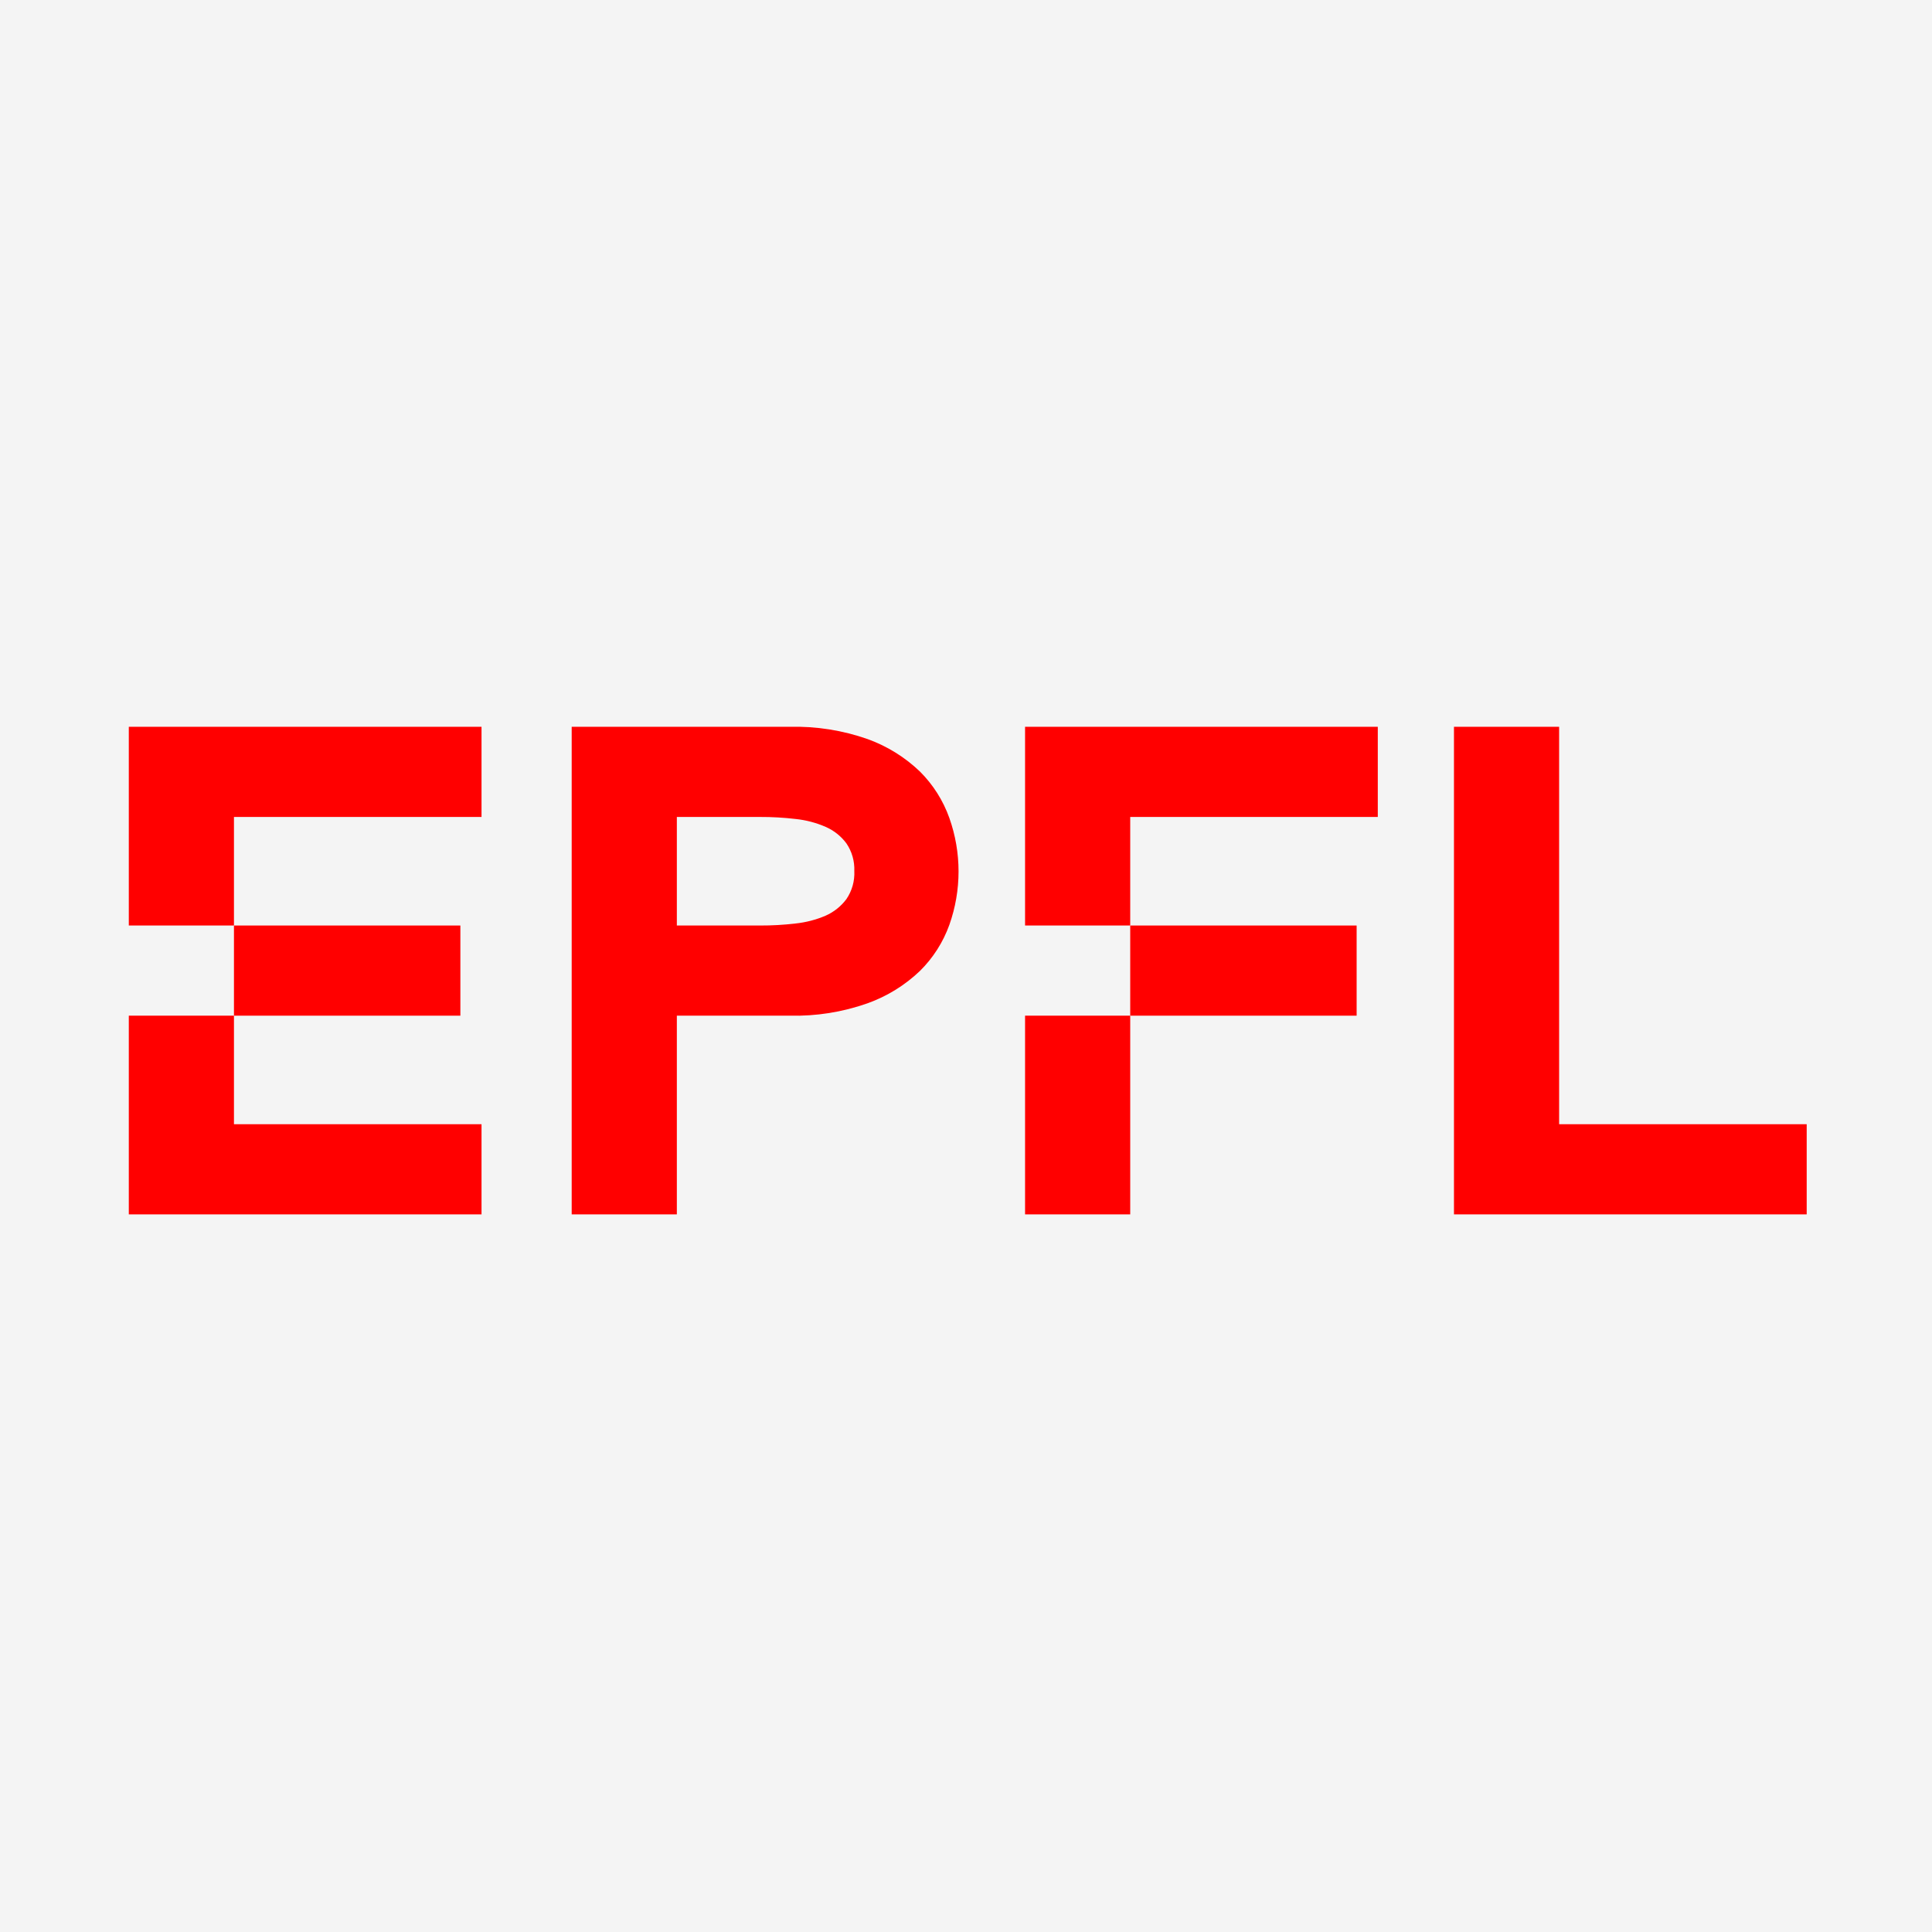 <svg width="210" height="210" viewBox="0 0 210 210" fill="none" xmlns="http://www.w3.org/2000/svg">
<rect width="210" height="210" fill="#F4F4F4"/>
<g clip-path="url(#clip0_1669_162202)">
<path d="M14 100.6H25.43V88.8H52.34V79H14V100.6Z" fill="#FF0000"/>
<path d="M14 132H52.34V122.2H25.43V110.4H14V132Z" fill="#FF0000"/>
<path d="M25.43 100.6H50.04V110.4H25.43V100.6Z" fill="#FF0000"/>
<path d="M100 83.87C98.374 82.309 96.439 81.107 94.32 80.34C91.592 79.38 88.711 78.926 85.82 79H62.14V132H73.57V110.4H85.82C88.698 110.47 91.565 110.016 94.28 109.06C96.414 108.298 98.363 107.096 100 105.53C101.423 104.122 102.513 102.414 103.19 100.53C104.523 96.771 104.523 92.669 103.19 88.91C102.515 87.013 101.425 85.292 100 83.87ZM92 97.73C91.414 98.514 90.636 99.134 89.74 99.53C88.699 99.975 87.597 100.262 86.47 100.38C85.189 100.531 83.9 100.605 82.61 100.6H73.57V88.8H82.62C83.91 88.796 85.199 88.869 86.48 89.02C87.608 89.136 88.711 89.427 89.75 89.88C90.643 90.27 91.419 90.887 92 91.67C92.6 92.553 92.901 93.604 92.86 94.67C92.914 95.756 92.612 96.831 92 97.73Z" fill="#FF0000"/>
<path d="M169.47 122.2V79H158.04V132H196.38V122.2H169.47Z" fill="#FF0000"/>
<path d="M111.42 100.6H122.85V88.8H149.76V79H111.42V100.6Z" fill="#FF0000"/>
<path d="M111.42 110.4H122.85V132H111.42V110.4Z" fill="#FF0000"/>
<path d="M122.85 100.6H147.46V110.4H122.85V100.6Z" fill="#FF0000"/>
</g>
<defs>
<clipPath id="clip0_1669_162202">
<rect width="182.4" height="53" fill="white" transform="translate(14 79)"/>
</clipPath>
</defs>
</svg>
